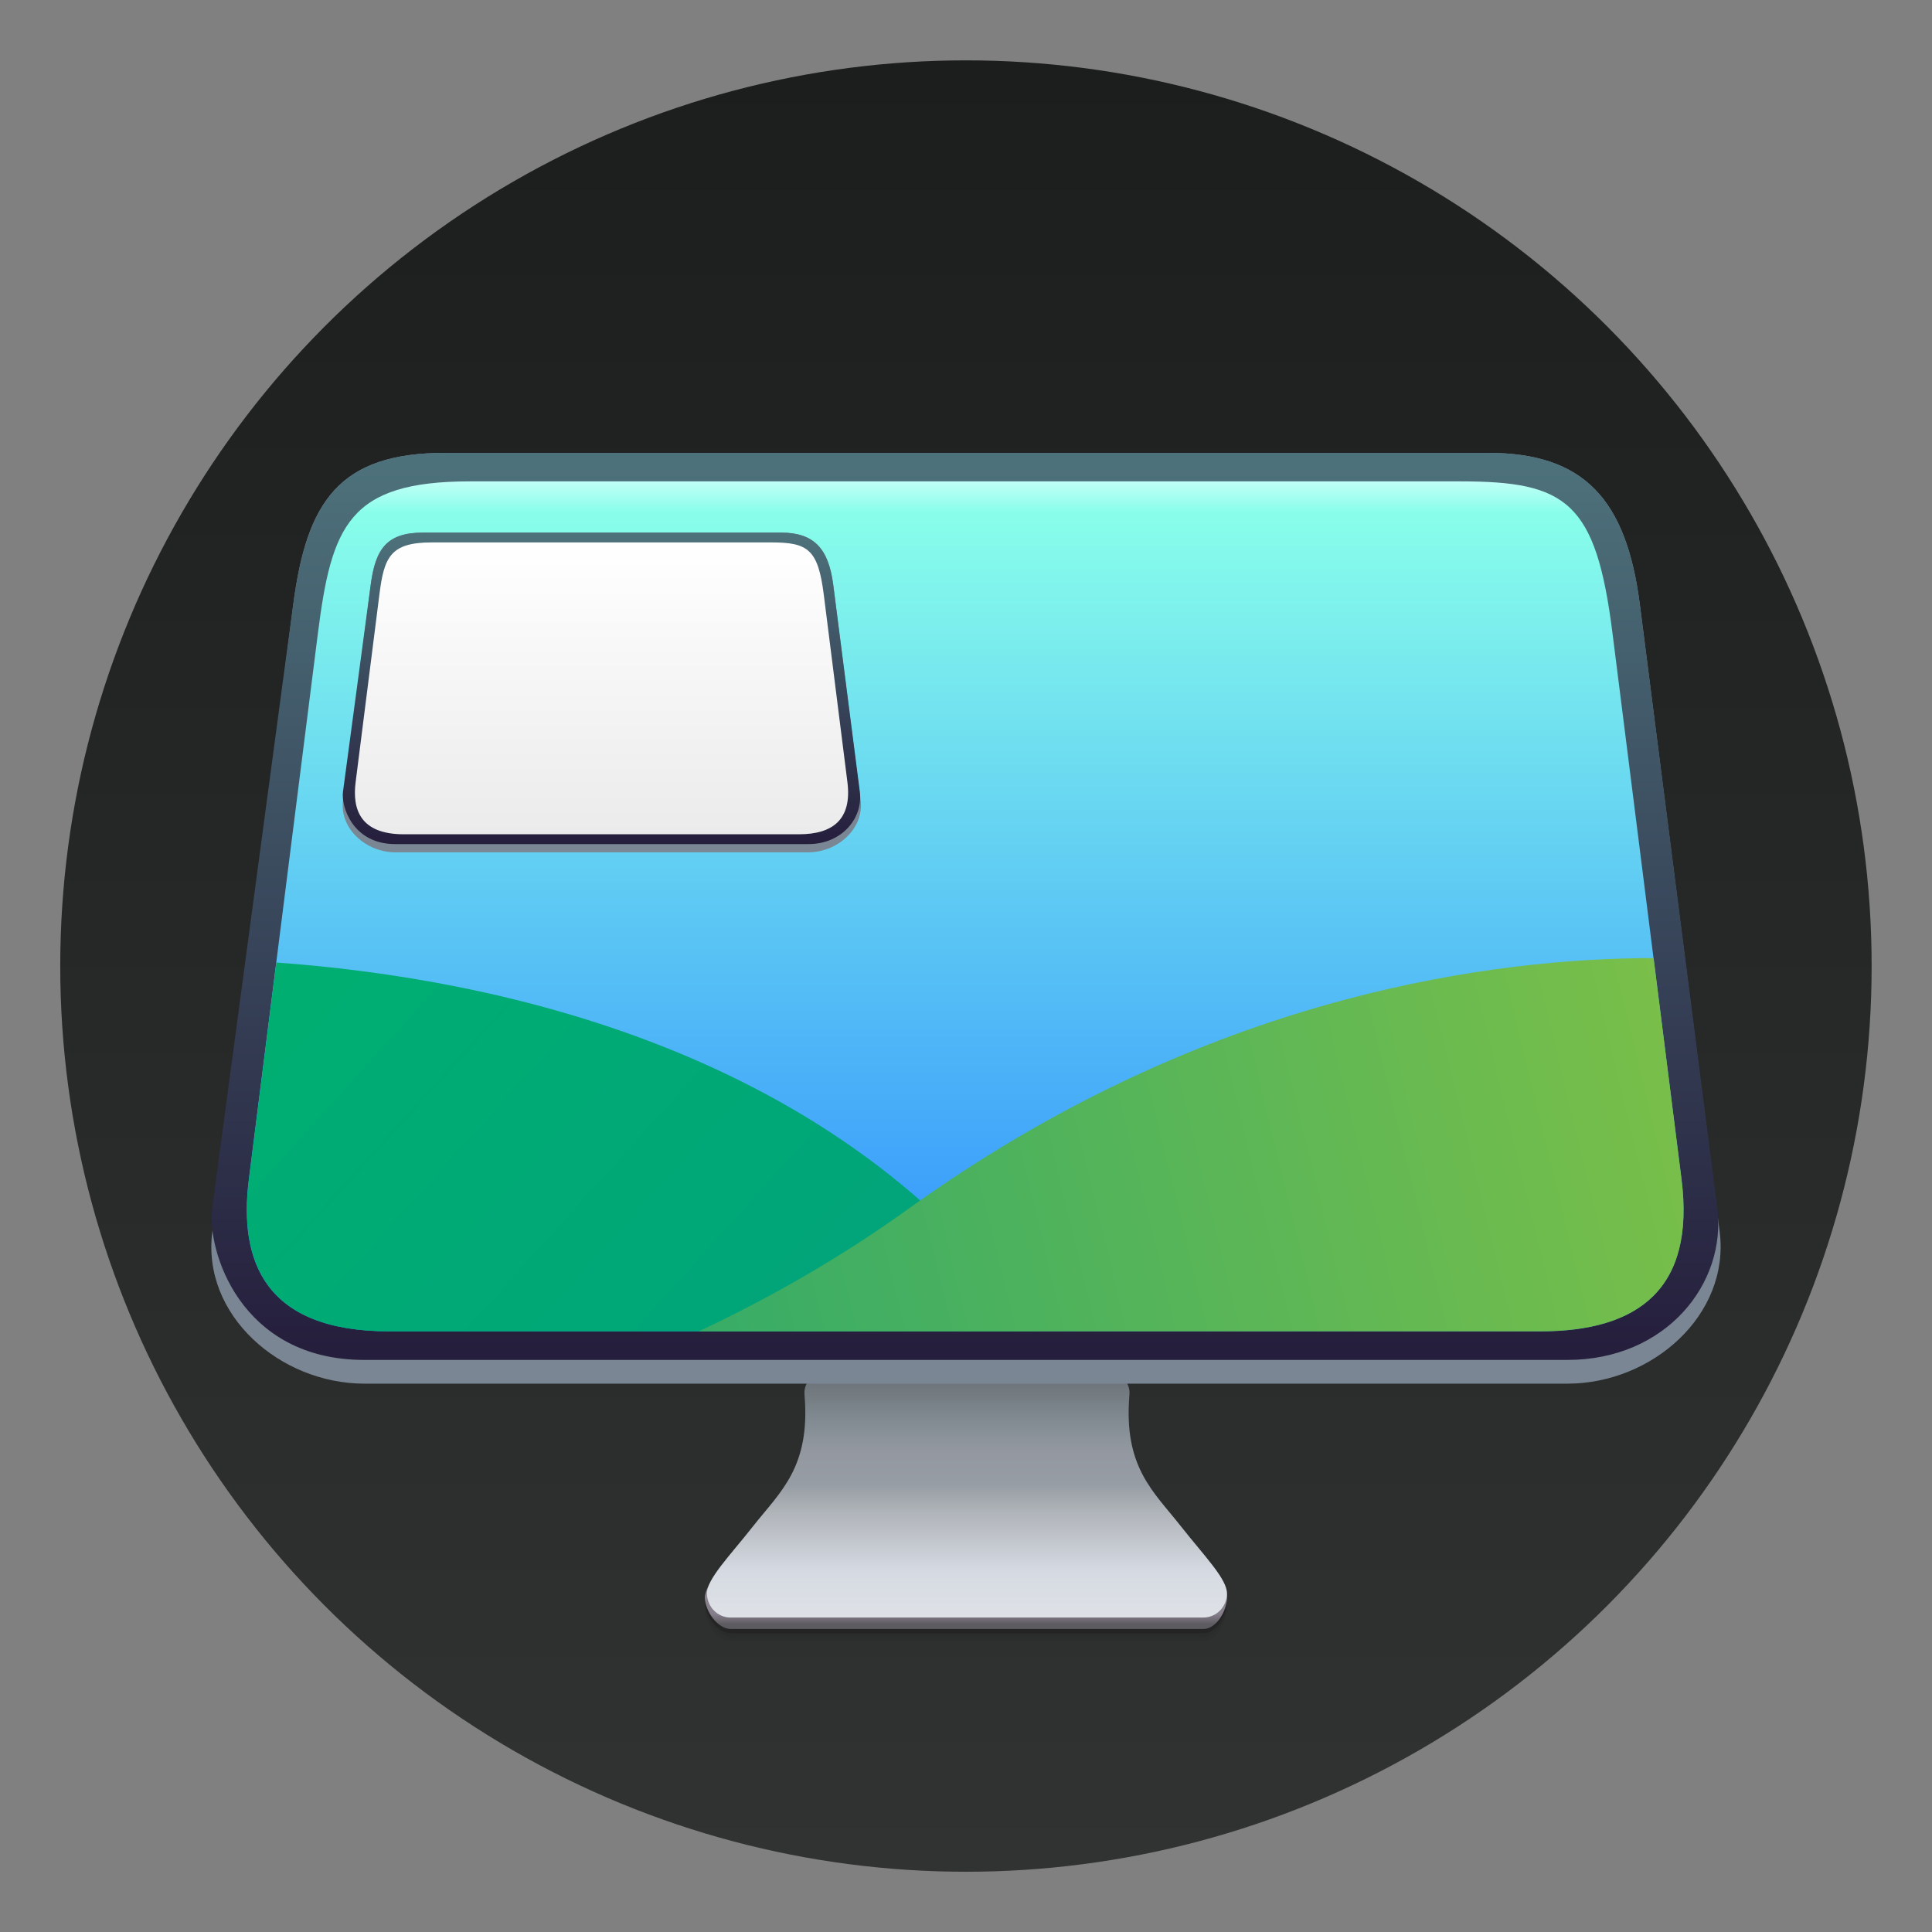<?xml version="1.0" encoding="UTF-8"?>
<!-- Created with Inkscape (http://www.inkscape.org/) -->
<svg width="64" height="64" version="1.1" viewBox="0 0 16.933 16.933" xmlns="http://www.w3.org/2000/svg" xmlns:xlink="http://www.w3.org/1999/xlink">
 <rect x="0" y="0" width="16.933" height="16.933" fill="#808080" stroke="none"/>
 <defs>
  <linearGradient id="linearGradient886-2" x1="44.171" x2="44.171" y1="13.358" y2="154.97" gradientTransform="matrix(.066 0 0 .066 5.416 1.461)" gradientUnits="userSpaceOnUse">
   <stop stop-color="#4d717b" offset="0"/>
   <stop stop-color="#251e3c" offset="1"/>
  </linearGradient>
  <linearGradient id="b-5-4" x1="9.26" x2="9.26" y1="-.262" y2="15.612" gradientTransform="matrix(1 0 0 1 11.57 9.213)" gradientUnits="userSpaceOnUse">
   <stop stop-color="#1c1d1d" offset="0"/>
   <stop stop-color="#313232" offset="1"/>
  </linearGradient>
  <linearGradient id="linearGradient858-06" x1="-149.66" x2="-149.66" y1="195.4" y2="197.12" gradientTransform="matrix(.055 0 0 .055 28.974 11.819)" gradientUnits="userSpaceOnUse">
   <stop stop-color="#918a98" offset="0"/>
   <stop stop-color="#656268" offset="1"/>
  </linearGradient>
  <linearGradient id="linearGradient838-26" x1="-146.65" x2="-146.65" y1="195.59" y2="157.63" gradientTransform="matrix(.055 0 0 .055 28.974 11.819)" gradientUnits="userSpaceOnUse">
   <stop stop-color="#dee2e7" offset="0"/>
   <stop stop-color="#d5d9e1" offset=".187"/>
   <stop stop-color="#afb4b9" offset=".433"/>
   <stop stop-color="#979da4" offset=".546"/>
   <stop stop-color="#9398a0" offset=".694"/>
   <stop stop-color="#818b91" offset=".818"/>
   <stop stop-color="#6b7177" offset="1"/>
  </linearGradient>
  <linearGradient id="linearGradient41069-1" x1="44.171" x2="44.171" y1="13.358" y2="154.97" gradientTransform="matrix(.055 0 0 .055 18.288 11.76)" gradientUnits="userSpaceOnUse" xlink:href="#linearGradient886-2"/>
  <linearGradient id="linearGradient898-2" x1="37.639" x2="37.639" y1="15.912" y2="150.34" gradientTransform="matrix(.055 0 0 .055 18.288 11.76)" gradientUnits="userSpaceOnUse">
   <stop stop-color="#c1fff7" offset="0"/>
   <stop stop-color="#88feea" offset=".038"/>
   <stop stop-color="#2f8ffe" offset="1"/>
  </linearGradient>
  <linearGradient id="linearGradient2592-1" x1="-62.269" x2="-71.96" y1="40.499" y2="31.752" gradientTransform="matrix(.885 0 0 .885 76.741 -11.253)" gradientUnits="userSpaceOnUse">
   <stop stop-color="#019c80" offset="0"/>
   <stop stop-color="#00b16f" offset="1"/>
  </linearGradient>
  <linearGradient id="linearGradient2594-5" x1="-60.03" x2="-38.806" y1="38.857" y2="33.707" gradientTransform="matrix(.885 0 0 .885 64.471 -12.216)" gradientUnits="userSpaceOnUse">
   <stop stop-color="#019c80" offset="0"/>
   <stop stop-color="#8fc53f" offset="1"/>
  </linearGradient>
  <linearGradient id="linearGradient10689-9" x1="44.171" x2="44.171" y1="13.358" y2="154.97" gradientTransform="matrix(.019 0 0 .019 16.765 12.873)" gradientUnits="userSpaceOnUse" xlink:href="#linearGradient886-2"/>
  <linearGradient id="linearGradient10691-0" x1="37.639" x2="37.639" y1="15.912" y2="150.34" gradientTransform="matrix(.019 0 0 .019 16.765 12.873)" gradientUnits="userSpaceOnUse">
   <stop stop-color="#fff" offset="0"/>
   <stop stop-color="#ebebeb" offset="1"/>
  </linearGradient>
 </defs>
 <g transform="translate(-12.364 -8.421)">
  <circle cx="20.83" cy="16.888" r="7.938" fill="url(#b-5-4)" stroke-width=".963" style="paint-order:stroke markers fill"/>
  <g stroke-width=".055">
   <path d="m18.947 21.872c-0.208 0.264-0.408 0.465-0.405 0.593 0.003 0.115 0.111 0.271 0.227 0.271h4.142c0.115 0 0.205-0.159 0.208-0.274 0.003-0.128-0.197-0.329-0.405-0.593z" fill-opacity=".162" style="paint-order:fill markers stroke"/>
   <path d="m18.947 21.834c-0.208 0.264-0.408 0.465-0.405 0.593 0.003 0.115 0.111 0.271 0.227 0.271h4.142c0.115 0 0.205-0.159 0.208-0.274 0.003-0.128-0.197-0.329-0.405-0.593z" fill="url(#linearGradient858-06)" style="paint-order:fill markers stroke"/>
   <path d="m18.947 21.943c-0.208 0.264-0.408 0.465-0.405 0.593 0.003 0.115 0.111 0.271 0.227 0.271h4.142c0.115 0 0.205-0.159 0.208-0.274 0.003-0.128-0.197-0.329-0.405-0.593z" fill-opacity=".037" style="paint-order:fill markers stroke"/>
   <path d="m18.947 21.902c-0.208 0.264-0.408 0.465-0.405 0.593 0.003 0.115 0.111 0.271 0.227 0.271h4.142c0.115 0 0.205-0.159 0.208-0.274 0.003-0.128-0.197-0.329-0.405-0.593z" fill-opacity=".047" style="paint-order:fill markers stroke"/>
   <path d="m20.79 20.425-2.8e-5 8.55e-4 -1.167 0.01c-0.115 9.87e-4 -0.218 0.093-0.208 0.208 0.054 0.637-0.21 0.848-0.45 1.153-0.208 0.264-0.408 0.465-0.405 0.593 0.003 0.115 0.093 0.208 0.208 0.208h4.142c0.115 0 0.205-0.093 0.208-0.208 0.003-0.128-0.197-0.329-0.405-0.593-0.239-0.305-0.504-0.515-0.45-1.153 0.01-0.115-0.093-0.207-0.208-0.208l-1.167-0.01-2.8e-5 -8.55e-4 -0.05 4.41e-4z" fill="url(#linearGradient838-26)" style="paint-order:fill markers stroke"/>
  </g>
  <g stroke-width=".833">
   <path d="m16.266 12.39h9.138c0.842 0 1.215 0.405 1.333 1.333l0.699 5.492c0.093 0.733-0.595 1.333-1.333 1.333h-10.545c-0.739 0-1.428-0.601-1.333-1.333l0.709-5.492c0.117-0.908 0.403-1.333 1.333-1.333z" fill="#7a8693" style="paint-order:fill markers stroke"/>
   <path d="m16.266 12.39h9.138c0.842 0 1.214 0.405 1.333 1.333l0.678 5.284c0.085 0.663-0.449 1.333-1.313 1.333h-10.545c-1.092 0-1.383-0.967-1.333-1.333l0.709-5.284c0.122-0.908 0.403-1.333 1.333-1.333z" fill="url(#linearGradient41069-1)" style="paint-order:fill markers stroke"/>
   <path d="m16.485 12.64h8.679c0.93 0 1.188 0.178 1.333 1.333l0.604 4.783c0.121 0.959-0.375 1.333-1.239 1.333h-10.087c-1.092 0-1.321-0.614-1.23-1.333l0.605-4.783c0.12-0.946 0.271-1.333 1.333-1.333z" fill="url(#linearGradient898-2)" style="paint-order:fill markers stroke"/>
  </g>
  <path d="m14.786 16.857-0.24 1.899c-0.091 0.719 0.138 1.334 1.23 1.334h5.682c-1.724-2.467-4.761-3.095-6.672-3.233z" fill="url(#linearGradient2592-1)" stroke-width=".885"/>
  <path d="m26.726 16.819c-1.465 0.022-3.887 0.39-6.392 2.191-0.6 0.432-1.222 0.786-1.846 1.08h7.375c0.864 0 1.36-0.375 1.239-1.334l-0.245-1.937c-0.044-4.6e-5 -0.085-0.001-0.132-4.41e-4z" fill="url(#linearGradient2594-5)" stroke-width=".885"/>
  <g stroke-width=".286">
   <path d="m16.071 13.089h3.138c0.289 0 0.417 0.139 0.458 0.458l0.24 1.886c0.032 0.252-0.204 0.458-0.458 0.458h-3.621c-0.254 0-0.49-0.206-0.458-0.458l0.243-1.886c0.04-0.312 0.138-0.458 0.458-0.458z" fill="#7a8693" style="paint-order:fill markers stroke"/>
   <path d="m16.071 13.089h3.138c0.289 0 0.417 0.139 0.458 0.458l0.233 1.814c0.029 0.228-0.154 0.458-0.451 0.458h-3.621c-0.375 0-0.475-0.332-0.458-0.458l0.243-1.814c0.042-0.312 0.138-0.458 0.458-0.458z" fill="url(#linearGradient10689-9)" style="paint-order:fill markers stroke"/>
   <path d="m16.146 13.175h2.98c0.319 0 0.408 0.061 0.458 0.458l0.207 1.642c0.042 0.329-0.129 0.458-0.425 0.458h-3.463c-0.375 0-0.454-0.211-0.422-0.458l0.208-1.642c0.041-0.325 0.093-0.458 0.458-0.458z" fill="url(#linearGradient10691-0)" style="paint-order:fill markers stroke"/>
  </g>
 </g>
</svg>

